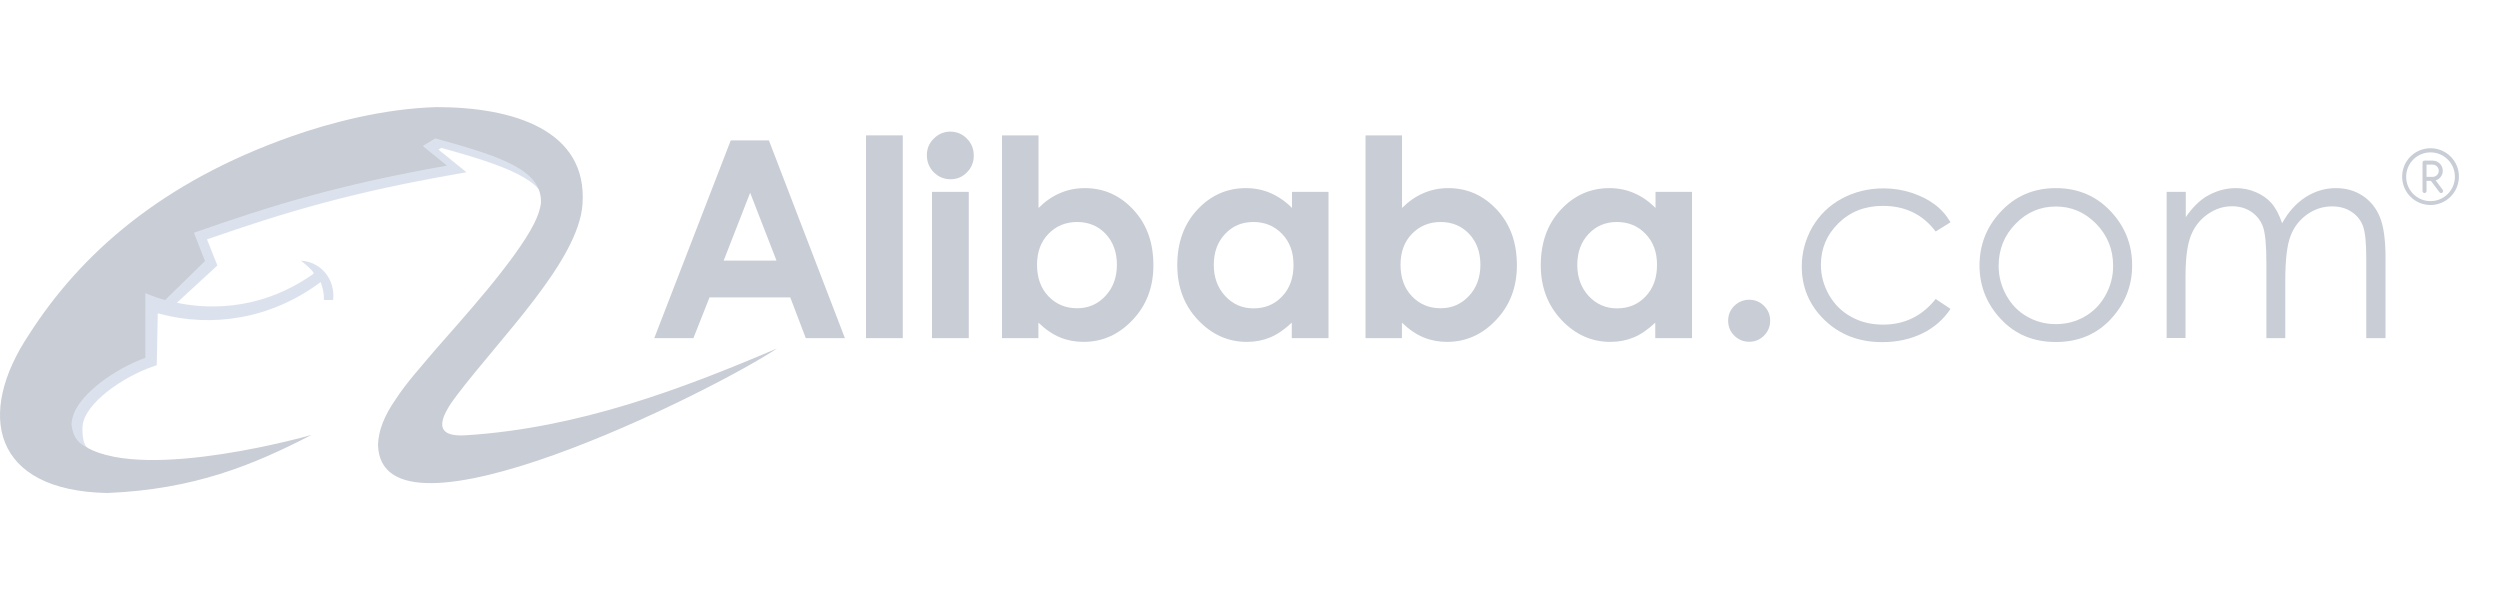 <svg width="200" height="48" viewBox="0 0 200 48" fill="none" xmlns="http://www.w3.org/2000/svg">
<g opacity="0.4">
<path d="M44.332 12.52C41.852 9.87 34.782 9.93 34.782 9.93C29.982 10.05 26.602 12.54 24.252 13.38C19.302 15.13 15.871 16.37 12.242 19.23C8.982 21.79 6.812 25.13 4.602 28.59C2.192 32.19 1.072 33.29 2.382 35.8C3.262 37.49 7.022 35.82 7.022 35.82C6.592 35.59 6.582 34.48 6.602 34.1C6.772 32.22 9.902 30.13 12.212 29.33L12.542 29.22L12.622 25.07C12.672 25.09 12.732 25.1 12.782 25.11C16.912 26.2 21.602 25.58 25.652 22.57C25.792 22.97 25.942 23.46 25.902 24H26.652C26.832 22.46 25.792 20.96 24.072 20.85C24.572 21.25 24.931 21.57 25.111 21.85L25.012 21.95C20.482 25.12 16.062 24.62 14.152 24.22L17.392 21.24L16.562 19.15C23.022 16.9 28.162 15.4 36.262 13.97L37.322 13.78L35.082 11.97L35.312 11.83C40.312 13.22 43.792 14.42 43.662 16.65C43.602 17.06 45.752 19.77 45.982 16.2C46.132 14.19 45.572 13.84 44.332 12.52Z" fill="#A8B7D1"/>
<path d="M37.292 34.82C34.752 35 35.002 33.64 36.512 31.67C39.952 27.09 46.312 20.86 46.602 16.31C47.002 10.4 41.052 8.57 34.932 8.57C30.672 8.68 26.272 9.86 23.262 10.93C12.922 14.58 6.442 20.31 2.322 26.76C-1.938 33.13 -0.608 39.26 8.582 39.44C15.532 39.15 20.212 37.22 24.932 34.79C24.962 34.79 11.802 38.55 6.932 35.79C6.392 35.5 5.862 35.11 5.722 34C5.722 31.74 9.442 29.38 11.632 28.63V24.76V23.45C11.632 23.45 12.392 23.8 13.212 24L16.402 20.88L15.512 18.62C21.852 16.4 27.072 14.79 35.762 13.25L33.822 11.68L34.822 11.07C39.972 12.5 43.442 13.57 43.272 16.3C43.202 16.76 43.022 17.3 42.732 17.88C41.202 20.92 36.692 25.83 34.862 27.94C33.682 29.34 32.502 30.63 31.672 31.92C30.742 33.24 30.272 34.46 30.242 35.57C30.422 44.56 56.942 31.35 62.172 27.87C54.542 31.13 46.272 34.25 37.292 34.82Z" fill="#778197"/>
<path d="M58.462 11.23H61.512L67.592 27.05H64.462L63.222 23.79H56.762L55.472 27.05H52.342L58.462 11.23ZM60.012 15.42L57.892 20.85H62.122L60.012 15.42Z" fill="#778197"/>
<path d="M69.282 10.83H72.222V27.05H69.282V10.83Z" fill="#778197"/>
<path d="M76.031 10.53C76.541 10.53 76.991 10.72 77.351 11.09C77.721 11.46 77.901 11.91 77.901 12.45C77.901 12.97 77.721 13.42 77.351 13.79C76.991 14.16 76.551 14.34 76.041 14.34C75.521 14.34 75.071 14.15 74.701 13.78C74.331 13.4 74.151 12.95 74.151 12.41C74.151 11.89 74.331 11.45 74.701 11.09C75.081 10.71 75.521 10.53 76.031 10.53ZM74.561 15.35H77.501V27.05H74.561V15.35Z" fill="#778197"/>
<path d="M83.082 10.83V16.64C83.612 16.11 84.182 15.71 84.802 15.45C85.422 15.18 86.082 15.05 86.782 15.05C88.312 15.05 89.602 15.63 90.672 16.78C91.742 17.93 92.272 19.41 92.272 21.22C92.272 22.96 91.722 24.42 90.612 25.59C89.512 26.76 88.202 27.35 86.682 27.35C86.012 27.35 85.382 27.23 84.802 26.99C84.222 26.75 83.642 26.36 83.072 25.81V27.05H80.162V10.83H83.082ZM86.172 17.76C85.252 17.76 84.482 18.08 83.872 18.71C83.262 19.34 82.962 20.17 82.962 21.18C82.962 22.22 83.262 23.06 83.872 23.7C84.482 24.34 85.252 24.66 86.172 24.66C87.072 24.66 87.822 24.33 88.432 23.68C89.042 23.03 89.352 22.2 89.352 21.18C89.352 20.18 89.052 19.35 88.452 18.71C87.852 18.08 87.092 17.76 86.172 17.76Z" fill="#778197"/>
<path d="M103.342 15.35H106.282V27.05H103.342V25.81C102.772 26.35 102.192 26.75 101.622 26.99C101.042 27.23 100.422 27.35 99.752 27.35C98.242 27.35 96.932 26.76 95.832 25.59C94.732 24.42 94.182 22.96 94.182 21.22C94.182 19.41 94.712 17.93 95.782 16.78C96.852 15.63 98.142 15.05 99.672 15.05C100.372 15.05 101.032 15.18 101.652 15.45C102.272 15.72 102.842 16.11 103.362 16.64V15.35H103.342ZM100.262 17.76C99.352 17.76 98.602 18.08 98.002 18.72C97.402 19.36 97.102 20.18 97.102 21.19C97.102 22.2 97.412 23.03 98.022 23.69C98.632 24.34 99.382 24.67 100.282 24.67C101.202 24.67 101.972 24.35 102.572 23.71C103.182 23.07 103.482 22.23 103.482 21.19C103.482 20.17 103.182 19.35 102.572 18.72C101.952 18.07 101.192 17.76 100.262 17.76Z" fill="#778197"/>
<path d="M112.162 10.83V16.64C112.692 16.11 113.262 15.71 113.882 15.45C114.502 15.18 115.162 15.05 115.862 15.05C117.392 15.05 118.682 15.63 119.752 16.78C120.822 17.93 121.352 19.41 121.352 21.22C121.352 22.96 120.802 24.42 119.692 25.59C118.592 26.76 117.282 27.35 115.762 27.35C115.092 27.35 114.462 27.23 113.882 26.99C113.302 26.75 112.722 26.36 112.152 25.81V27.05H109.242V10.83H112.162ZM115.252 17.76C114.332 17.76 113.562 18.08 112.952 18.71C112.342 19.34 112.042 20.17 112.042 21.18C112.042 22.22 112.342 23.06 112.952 23.7C113.562 24.34 114.332 24.66 115.252 24.66C116.152 24.66 116.902 24.33 117.512 23.68C118.122 23.03 118.432 22.2 118.432 21.18C118.432 20.18 118.132 19.35 117.532 18.71C116.932 18.08 116.172 17.76 115.252 17.76Z" fill="#778197"/>
<path d="M132.422 15.35H135.362V27.05H132.422V25.81C131.852 26.35 131.272 26.75 130.702 26.99C130.122 27.23 129.502 27.35 128.832 27.35C127.322 27.35 126.012 26.76 124.912 25.59C123.812 24.42 123.262 22.96 123.262 21.22C123.262 19.41 123.792 17.93 124.862 16.78C125.932 15.63 127.222 15.05 128.752 15.05C129.452 15.05 130.112 15.18 130.732 15.45C131.352 15.72 131.922 16.11 132.442 16.64V15.35H132.422ZM129.342 17.76C128.432 17.76 127.682 18.08 127.082 18.72C126.482 19.36 126.182 20.18 126.182 21.19C126.182 22.2 126.492 23.03 127.102 23.69C127.712 24.34 128.462 24.67 129.362 24.67C130.282 24.67 131.052 24.35 131.652 23.71C132.262 23.07 132.562 22.23 132.562 21.19C132.562 20.17 132.262 19.35 131.652 18.72C131.042 18.07 130.272 17.76 129.342 17.76Z" fill="#778197"/>
<path d="M139.932 23.98C140.402 23.98 140.792 24.14 141.122 24.47C141.452 24.8 141.612 25.19 141.612 25.66C141.612 26.13 141.442 26.52 141.122 26.85C140.792 27.18 140.392 27.34 139.932 27.34C139.462 27.34 139.072 27.17 138.742 26.85C138.412 26.52 138.252 26.12 138.252 25.66C138.252 25.19 138.412 24.8 138.742 24.47C139.072 24.15 139.472 23.98 139.932 23.98Z" fill="#778197"/>
<path d="M156.042 17.78L154.852 18.52C153.822 17.15 152.412 16.47 150.632 16.47C149.202 16.47 148.022 16.93 147.082 17.85C146.142 18.77 145.672 19.88 145.672 21.19C145.672 22.04 145.892 22.84 146.322 23.6C146.752 24.35 147.352 24.94 148.102 25.35C148.862 25.77 149.702 25.97 150.642 25.97C152.362 25.97 153.762 25.29 154.852 23.92L156.042 24.71C155.482 25.55 154.732 26.21 153.792 26.67C152.852 27.13 151.772 27.37 150.572 27.37C148.722 27.37 147.192 26.78 145.972 25.61C144.752 24.43 144.142 23 144.142 21.32C144.142 20.19 144.432 19.14 144.992 18.16C145.562 17.19 146.342 16.43 147.342 15.89C148.342 15.35 149.452 15.07 150.682 15.07C151.452 15.07 152.202 15.19 152.922 15.42C153.642 15.66 154.252 15.96 154.752 16.34C155.262 16.71 155.692 17.19 156.042 17.78Z" fill="#778197"/>
<path d="M164.471 15.05C166.271 15.05 167.771 15.7 168.951 17.01C170.031 18.2 170.571 19.61 170.571 21.24C170.571 22.87 170.001 24.3 168.861 25.53C167.721 26.75 166.261 27.36 164.471 27.36C162.671 27.36 161.211 26.75 160.071 25.53C158.931 24.31 158.361 22.88 158.361 21.24C158.361 19.62 158.901 18.21 159.981 17.02C161.171 15.7 162.661 15.05 164.471 15.05ZM164.471 16.52C163.221 16.52 162.141 16.98 161.241 17.91C160.341 18.83 159.891 19.95 159.891 21.27C159.891 22.12 160.101 22.9 160.511 23.64C160.921 24.37 161.471 24.94 162.171 25.33C162.871 25.73 163.631 25.93 164.471 25.93C165.301 25.93 166.071 25.73 166.771 25.33C167.471 24.93 168.021 24.37 168.431 23.64C168.841 22.91 169.051 22.12 169.051 21.27C169.051 19.96 168.601 18.84 167.701 17.91C166.791 16.98 165.711 16.52 164.471 16.52Z" fill="#778197"/>
<path d="M173.352 15.35H174.862V17.37C175.382 16.62 175.922 16.08 176.472 15.74C177.232 15.28 178.032 15.05 178.872 15.05C179.442 15.05 179.982 15.16 180.482 15.38C180.992 15.6 181.412 15.9 181.732 16.27C182.052 16.64 182.332 17.17 182.572 17.86C183.072 16.94 183.702 16.25 184.452 15.77C185.202 15.29 186.012 15.05 186.872 15.05C187.682 15.05 188.392 15.25 189.012 15.66C189.632 16.07 190.092 16.64 190.392 17.37C190.692 18.1 190.842 19.2 190.842 20.66V27.05H189.302V20.66C189.302 19.41 189.212 18.54 189.032 18.07C188.852 17.6 188.552 17.22 188.112 16.94C187.682 16.65 187.162 16.51 186.562 16.51C185.832 16.51 185.162 16.73 184.562 17.16C183.962 17.59 183.512 18.16 183.242 18.88C182.962 19.6 182.822 20.79 182.822 22.47V27.05H181.312V21.06C181.312 19.65 181.222 18.69 181.052 18.18C180.872 17.67 180.572 17.27 180.132 16.96C179.692 16.66 179.172 16.5 178.572 16.5C177.872 16.5 177.222 16.71 176.622 17.13C176.012 17.55 175.572 18.11 175.282 18.82C174.992 19.53 174.842 20.62 174.842 22.08V27.04H173.332V15.35H173.352Z" fill="#778197"/>
<path d="M194.442 11.86C193.182 11.86 192.172 12.88 192.172 14.13C192.172 15.39 193.192 16.4 194.442 16.4C195.692 16.4 196.712 15.38 196.712 14.13C196.722 12.88 195.702 11.86 194.442 11.86ZM194.442 16.09C193.362 16.09 192.492 15.22 192.492 14.14C192.492 13.06 193.362 12.19 194.442 12.19C195.522 12.19 196.392 13.06 196.392 14.14C196.392 15.21 195.522 16.09 194.442 16.09Z" fill="#778197"/>
<path d="M195.412 15.18L194.852 14.43H194.862C195.192 14.32 195.422 14.02 195.422 13.66C195.422 13.21 195.062 12.85 194.612 12.85H193.962C193.872 12.85 193.802 12.92 193.802 13.01V15.28C193.802 15.37 193.872 15.44 193.962 15.44C194.052 15.44 194.122 15.37 194.122 15.28V14.47H194.472L195.162 15.38C195.212 15.45 195.322 15.47 195.392 15.41C195.452 15.35 195.472 15.25 195.412 15.18ZM194.122 14.14V13.17H194.612C194.882 13.17 195.102 13.39 195.102 13.66C195.102 13.93 194.882 14.15 194.612 14.15H194.122V14.14Z" fill="#778197"/>
</g>
</svg>
